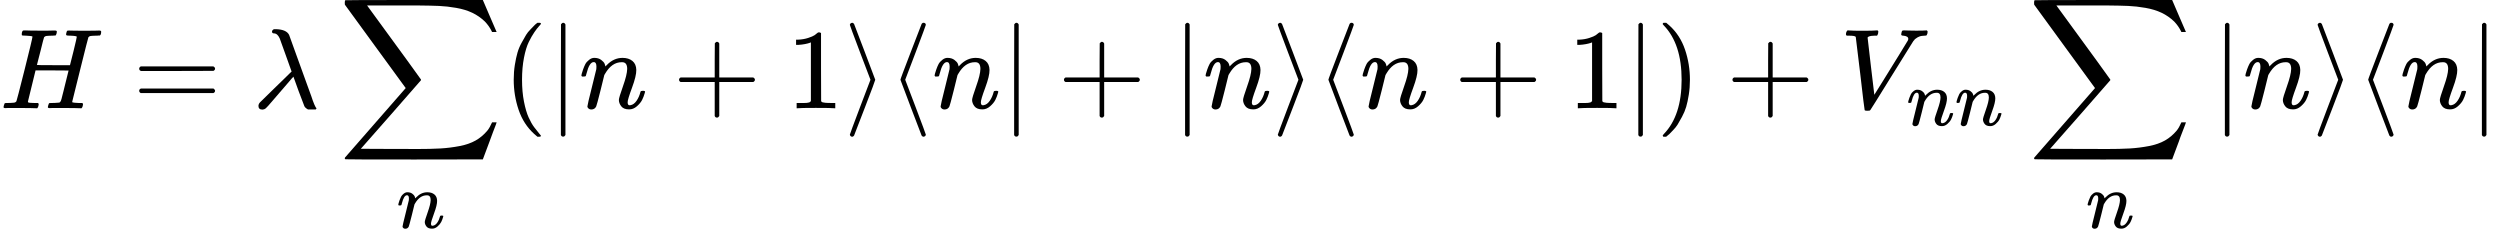 <svg style="vertical-align: -2.619ex" xmlns="http://www.w3.org/2000/svg" width="49.647ex" height="4.769ex" role="img" focusable="false" viewBox="0 -950 21943.9 2107.8" xmlns:xlink="http://www.w3.org/1999/xlink"><defs><path id="MJX-1-TEX-I-1D43B" d="M228 637Q194 637 192 641Q191 643 191 649Q191 673 202 682Q204 683 219 683Q260 681 355 681Q389 681 418 681T463 682T483 682Q499 682 499 672Q499 670 497 658Q492 641 487 638H485Q483 638 480 638T473 638T464 637T455 637Q416 636 405 634T387 623Q384 619 355 500Q348 474 340 442T328 395L324 380Q324 378 469 378H614L615 381Q615 384 646 504Q674 619 674 627T617 637Q594 637 587 639T580 648Q580 650 582 660Q586 677 588 679T604 682Q609 682 646 681T740 680Q802 680 835 681T871 682Q888 682 888 672Q888 645 876 638H874Q872 638 869 638T862 638T853 637T844 637Q805 636 794 634T776 623Q773 618 704 340T634 58Q634 51 638 51Q646 48 692 46H723Q729 38 729 37T726 19Q722 6 716 0H701Q664 2 567 2Q533 2 504 2T458 2T437 1Q420 1 420 10Q420 15 423 24Q428 43 433 45Q437 46 448 46H454Q481 46 514 49Q520 50 522 50T528 55T534 64T540 82T547 110T558 153Q565 181 569 198Q602 330 602 331T457 332H312L279 197Q245 63 245 58Q245 51 253 49T303 46H334Q340 38 340 37T337 19Q333 6 327 0H312Q275 2 178 2Q144 2 115 2T69 2T48 1Q31 1 31 10Q31 12 34 24Q39 43 44 45Q48 46 59 46H65Q92 46 125 49Q139 52 144 61Q147 65 216 339T285 628Q285 635 228 637Z"></path><path id="MJX-1-TEX-N-3D" d="M56 347Q56 360 70 367H707Q722 359 722 347Q722 336 708 328L390 327H72Q56 332 56 347ZM56 153Q56 168 72 173H708Q722 163 722 153Q722 140 707 133H70Q56 140 56 153Z"></path><path id="MJX-1-TEX-I-1D706" d="M166 673Q166 685 183 694H202Q292 691 316 644Q322 629 373 486T474 207T524 67Q531 47 537 34T546 15T551 6T555 2T556 -2T550 -11H482Q457 3 450 18T399 152L354 277L340 262Q327 246 293 207T236 141Q211 112 174 69Q123 9 111 -1T83 -12Q47 -12 47 20Q47 37 61 52T199 187Q229 216 266 252T321 306L338 322Q338 323 288 462T234 612Q214 657 183 657Q166 657 166 673Z"></path><path id="MJX-1-TEX-LO-2211" d="M60 948Q63 950 665 950H1267L1325 815Q1384 677 1388 669H1348L1341 683Q1320 724 1285 761Q1235 809 1174 838T1033 881T882 898T699 902H574H543H251L259 891Q722 258 724 252Q725 250 724 246Q721 243 460 -56L196 -356Q196 -357 407 -357Q459 -357 548 -357T676 -358Q812 -358 896 -353T1063 -332T1204 -283T1307 -196Q1328 -170 1348 -124H1388Q1388 -125 1381 -145T1356 -210T1325 -294L1267 -449L666 -450Q64 -450 61 -448Q55 -446 55 -439Q55 -437 57 -433L590 177Q590 178 557 222T452 366T322 544L56 909L55 924Q55 945 60 948Z"></path><path id="MJX-1-TEX-I-1D45B" d="M21 287Q22 293 24 303T36 341T56 388T89 425T135 442Q171 442 195 424T225 390T231 369Q231 367 232 367L243 378Q304 442 382 442Q436 442 469 415T503 336T465 179T427 52Q427 26 444 26Q450 26 453 27Q482 32 505 65T540 145Q542 153 560 153Q580 153 580 145Q580 144 576 130Q568 101 554 73T508 17T439 -10Q392 -10 371 17T350 73Q350 92 386 193T423 345Q423 404 379 404H374Q288 404 229 303L222 291L189 157Q156 26 151 16Q138 -11 108 -11Q95 -11 87 -5T76 7T74 17Q74 30 112 180T152 343Q153 348 153 366Q153 405 129 405Q91 405 66 305Q60 285 60 284Q58 278 41 278H27Q21 284 21 287Z"></path><path id="MJX-1-TEX-N-28" d="M94 250Q94 319 104 381T127 488T164 576T202 643T244 695T277 729T302 750H315H319Q333 750 333 741Q333 738 316 720T275 667T226 581T184 443T167 250T184 58T225 -81T274 -167T316 -220T333 -241Q333 -250 318 -250H315H302L274 -226Q180 -141 137 -14T94 250Z"></path><path id="MJX-1-TEX-N-7C" d="M139 -249H137Q125 -249 119 -235V251L120 737Q130 750 139 750Q152 750 159 735V-235Q151 -249 141 -249H139Z"></path><path id="MJX-1-TEX-N-2B" d="M56 237T56 250T70 270H369V420L370 570Q380 583 389 583Q402 583 409 568V270H707Q722 262 722 250T707 230H409V-68Q401 -82 391 -82H389H387Q375 -82 369 -68V230H70Q56 237 56 250Z"></path><path id="MJX-1-TEX-N-31" d="M213 578L200 573Q186 568 160 563T102 556H83V602H102Q149 604 189 617T245 641T273 663Q275 666 285 666Q294 666 302 660V361L303 61Q310 54 315 52T339 48T401 46H427V0H416Q395 3 257 3Q121 3 100 0H88V46H114Q136 46 152 46T177 47T193 50T201 52T207 57T213 61V578Z"></path><path id="MJX-1-TEX-N-27E9" d="M55 732Q56 739 61 744T75 750Q85 750 92 740Q95 733 186 494T278 250T187 6T92 -240Q85 -250 75 -250Q67 -250 62 -245T55 -232Q55 -227 145 11Q236 248 236 250T145 489Q55 727 55 732Z"></path><path id="MJX-1-TEX-N-27E8" d="M333 -232Q332 -239 327 -244T313 -250Q303 -250 296 -240Q293 -233 202 6T110 250T201 494T296 740Q299 745 306 749L309 750Q312 750 313 750Q331 750 333 732Q333 727 243 489Q152 252 152 250T243 11Q333 -227 333 -232Z"></path><path id="MJX-1-TEX-N-29" d="M60 749L64 750Q69 750 74 750H86L114 726Q208 641 251 514T294 250Q294 182 284 119T261 12T224 -76T186 -143T145 -194T113 -227T90 -246Q87 -249 86 -250H74Q66 -250 63 -250T58 -247T55 -238Q56 -237 66 -225Q221 -64 221 250T66 725Q56 737 55 738Q55 746 60 749Z"></path><path id="MJX-1-TEX-I-1D449" d="M52 648Q52 670 65 683H76Q118 680 181 680Q299 680 320 683H330Q336 677 336 674T334 656Q329 641 325 637H304Q282 635 274 635Q245 630 242 620Q242 618 271 369T301 118L374 235Q447 352 520 471T595 594Q599 601 599 609Q599 633 555 637Q537 637 537 648Q537 649 539 661Q542 675 545 679T558 683Q560 683 570 683T604 682T668 681Q737 681 755 683H762Q769 676 769 672Q769 655 760 640Q757 637 743 637Q730 636 719 635T698 630T682 623T670 615T660 608T652 599T645 592L452 282Q272 -9 266 -16Q263 -18 259 -21L241 -22H234Q216 -22 216 -15Q213 -9 177 305Q139 623 138 626Q133 637 76 637H59Q52 642 52 648Z"></path></defs><g stroke="currentColor" fill="currentColor" stroke-width="0" transform="matrix(1 0 0 -1 0 0)"><g data-mml-node="math"><g data-mml-node="mi"><use xlink:href="#MJX-1-TEX-I-1D43B"></use></g><g data-mml-node="mo" transform="translate(1165.8, 0)"><use xlink:href="#MJX-1-TEX-N-3D"></use></g><g data-mml-node="mi" transform="translate(2221.6, 0)"><use xlink:href="#MJX-1-TEX-I-1D706"></use></g><g data-mml-node="munder" transform="translate(2971.2, 0)"><g data-mml-node="mo"><use xlink:href="#MJX-1-TEX-LO-2211"></use></g><g data-mml-node="mi" transform="translate(509.9, -1050) scale(0.707)"><use xlink:href="#MJX-1-TEX-I-1D45B"></use></g></g><g data-mml-node="mrow" transform="translate(4415.2, 0)"><g data-mml-node="mo"><use xlink:href="#MJX-1-TEX-N-28"></use></g><g data-mml-node="TeXAtom" data-mjx-texclass="ORD" transform="translate(389, 0)"><g data-mml-node="mo"><use xlink:href="#MJX-1-TEX-N-7C"></use></g></g><g data-mml-node="mi" transform="translate(667, 0)"><use xlink:href="#MJX-1-TEX-I-1D45B"></use></g><g data-mml-node="mo" transform="translate(1489.2, 0)"><use xlink:href="#MJX-1-TEX-N-2B"></use></g><g data-mml-node="mn" transform="translate(2489.4, 0)"><use xlink:href="#MJX-1-TEX-N-31"></use></g><g data-mml-node="mo" transform="translate(2989.4, 0)"><use xlink:href="#MJX-1-TEX-N-27E9"></use></g><g data-mml-node="mo" transform="translate(3378.4, 0)"><use xlink:href="#MJX-1-TEX-N-27E8"></use></g><g data-mml-node="mi" transform="translate(3767.4, 0)"><use xlink:href="#MJX-1-TEX-I-1D45B"></use></g><g data-mml-node="TeXAtom" data-mjx-texclass="ORD" transform="translate(4367.4, 0)"><g data-mml-node="mo"><use xlink:href="#MJX-1-TEX-N-7C"></use></g></g><g data-mml-node="mo" transform="translate(4867.7, 0)"><use xlink:href="#MJX-1-TEX-N-2B"></use></g><g data-mml-node="TeXAtom" data-mjx-texclass="ORD" transform="translate(5867.9, 0)"><g data-mml-node="mo"><use xlink:href="#MJX-1-TEX-N-7C"></use></g></g><g data-mml-node="mi" transform="translate(6145.9, 0)"><use xlink:href="#MJX-1-TEX-I-1D45B"></use></g><g data-mml-node="mo" transform="translate(6745.9, 0)"><use xlink:href="#MJX-1-TEX-N-27E9"></use></g><g data-mml-node="mo" transform="translate(7134.9, 0)"><use xlink:href="#MJX-1-TEX-N-27E8"></use></g><g data-mml-node="mi" transform="translate(7523.9, 0)"><use xlink:href="#MJX-1-TEX-I-1D45B"></use></g><g data-mml-node="mo" transform="translate(8346.1, 0)"><use xlink:href="#MJX-1-TEX-N-2B"></use></g><g data-mml-node="mn" transform="translate(9346.3, 0)"><use xlink:href="#MJX-1-TEX-N-31"></use></g><g data-mml-node="TeXAtom" data-mjx-texclass="ORD" transform="translate(9846.3, 0)"><g data-mml-node="mo"><use xlink:href="#MJX-1-TEX-N-7C"></use></g></g><g data-mml-node="mo" transform="translate(10124.3, 0)"><use xlink:href="#MJX-1-TEX-N-29"></use></g></g><g data-mml-node="mo" transform="translate(15150.8, 0)"><use xlink:href="#MJX-1-TEX-N-2B"></use></g><g data-mml-node="msub" transform="translate(16151, 0)"><g data-mml-node="mi"><use xlink:href="#MJX-1-TEX-I-1D449"></use></g><g data-mml-node="TeXAtom" transform="translate(583, -150) scale(0.707)" data-mjx-texclass="ORD"><g data-mml-node="mi"><use xlink:href="#MJX-1-TEX-I-1D45B"></use></g><g data-mml-node="mi" transform="translate(600, 0)"><use xlink:href="#MJX-1-TEX-I-1D45B"></use></g></g></g><g data-mml-node="munder" transform="translate(17799.2, 0)"><g data-mml-node="mo"><use xlink:href="#MJX-1-TEX-LO-2211"></use></g><g data-mml-node="mi" transform="translate(509.9, -1050) scale(0.707)"><use xlink:href="#MJX-1-TEX-I-1D45B"></use></g></g><g data-mml-node="TeXAtom" data-mjx-texclass="ORD" transform="translate(19409.9, 0)"><g data-mml-node="mo"><use xlink:href="#MJX-1-TEX-N-7C"></use></g></g><g data-mml-node="mi" transform="translate(19687.9, 0)"><use xlink:href="#MJX-1-TEX-I-1D45B"></use></g><g data-mml-node="mo" transform="translate(20287.9, 0)"><use xlink:href="#MJX-1-TEX-N-27E9"></use></g><g data-mml-node="mo" transform="translate(20676.9, 0)"><use xlink:href="#MJX-1-TEX-N-27E8"></use></g><g data-mml-node="mi" transform="translate(21065.9, 0)"><use xlink:href="#MJX-1-TEX-I-1D45B"></use></g><g data-mml-node="mo" transform="translate(21665.9, 0)"><use xlink:href="#MJX-1-TEX-N-7C"></use></g></g></g></svg>